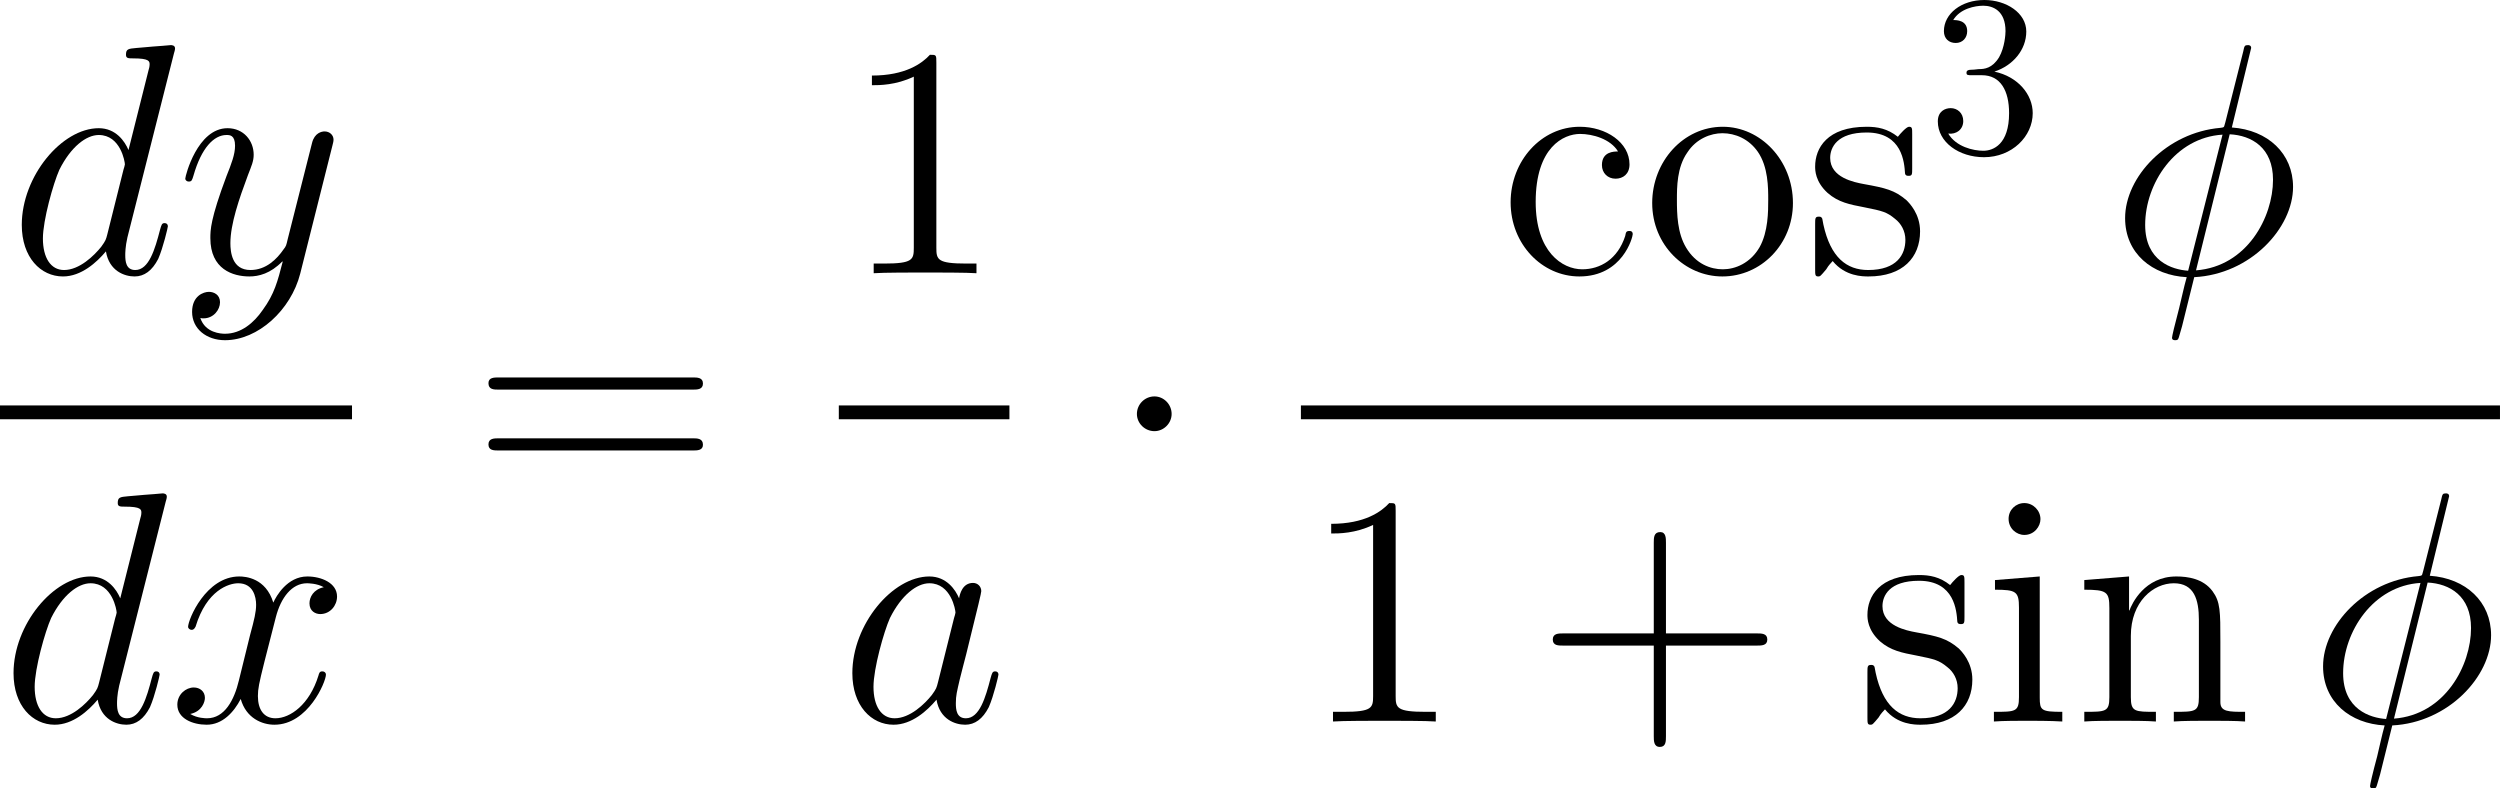 <?xml version="1.0" encoding="UTF-8"?>
<svg xmlns="http://www.w3.org/2000/svg" xmlns:xlink="http://www.w3.org/1999/xlink" width="136.353pt" height="43.003pt" viewBox="0 0 136.353 43.003" version="1.1">
<g id="surface1">
<path style=" stroke:none;fill-rule:nonzero;fill:rgb(0%,0%,0%);fill-opacity:1;" d="M 9.488 2.91 C 9.508 2.832 9.547 2.734 9.547 2.637 C 9.547 2.461 9.352 2.461 9.312 2.461 C 9.312 2.461 8.434 2.539 8.336 2.539 C 8.023 2.559 7.77 2.598 7.438 2.617 C 6.988 2.656 6.871 2.676 6.871 2.988 C 6.871 3.184 7.008 3.184 7.262 3.184 C 8.141 3.184 8.16 3.34 8.16 3.516 C 8.16 3.633 8.121 3.77 8.102 3.828 L 7.008 8.184 C 6.812 7.715 6.324 6.992 5.387 6.992 C 3.375 6.992 1.188 9.609 1.188 12.266 C 1.188 14.043 2.223 15.078 3.434 15.078 C 4.43 15.078 5.27 14.316 5.777 13.711 C 5.953 14.785 6.793 15.078 7.34 15.078 C 7.867 15.078 8.297 14.766 8.629 14.121 C 8.902 13.496 9.156 12.402 9.156 12.344 C 9.156 12.246 9.098 12.168 8.98 12.168 C 8.824 12.168 8.805 12.266 8.727 12.539 C 8.453 13.594 8.121 14.727 7.379 14.727 C 6.871 14.727 6.832 14.258 6.832 13.906 C 6.832 13.828 6.832 13.457 6.949 12.949 Z M 5.855 12.773 C 5.777 13.066 5.777 13.105 5.523 13.457 C 5.133 13.945 4.332 14.727 3.492 14.727 C 2.77 14.727 2.34 14.062 2.34 13.008 C 2.34 12.012 2.906 10 3.238 9.258 C 3.863 8.008 4.703 7.363 5.387 7.363 C 6.578 7.363 6.812 8.828 6.812 8.965 C 6.812 8.984 6.754 9.219 6.734 9.258 Z M 5.855 12.773 "/>
<path style=" stroke:none;fill-rule:nonzero;fill:rgb(0%,0%,0%);fill-opacity:1;" d="M 14.324 16.914 C 13.855 17.598 13.152 18.203 12.273 18.203 C 12.059 18.203 11.199 18.164 10.926 17.344 C 10.984 17.363 11.062 17.363 11.102 17.363 C 11.648 17.363 12 16.895 12 16.484 C 12 16.074 11.668 15.918 11.395 15.918 C 11.102 15.918 10.477 16.133 10.477 17.012 C 10.477 17.93 11.258 18.555 12.273 18.555 C 14.07 18.555 15.867 16.914 16.375 14.922 L 18.133 7.93 C 18.152 7.832 18.191 7.734 18.191 7.617 C 18.191 7.363 17.977 7.168 17.703 7.168 C 17.547 7.168 17.156 7.246 17.02 7.793 L 15.691 13.047 C 15.613 13.379 15.613 13.418 15.457 13.613 C 15.105 14.121 14.52 14.727 13.66 14.727 C 12.645 14.727 12.566 13.73 12.566 13.262 C 12.566 12.227 13.035 10.859 13.523 9.551 C 13.719 9.043 13.836 8.789 13.836 8.438 C 13.836 7.676 13.289 6.992 12.41 6.992 C 10.77 6.992 10.105 9.59 10.105 9.746 C 10.105 9.805 10.164 9.902 10.301 9.902 C 10.457 9.902 10.477 9.824 10.555 9.57 C 10.984 8.066 11.668 7.363 12.352 7.363 C 12.527 7.363 12.82 7.363 12.82 7.949 C 12.82 8.418 12.625 8.926 12.352 9.609 C 11.473 11.953 11.473 12.559 11.473 12.988 C 11.473 14.688 12.703 15.078 13.602 15.078 C 14.109 15.078 14.754 14.922 15.398 14.258 L 15.418 14.277 C 15.145 15.332 14.969 16.035 14.324 16.914 Z M 14.324 16.914 "/>
<path style=" stroke:none;fill-rule:nonzero;fill:rgb(0%,0%,0%);fill-opacity:1;" d="M 0 22.113 L 19.199 22.113 L 19.199 22.867 L 0 22.867 Z M 0 22.113 "/>
<path style=" stroke:none;fill-rule:nonzero;fill:rgb(0%,0%,0%);fill-opacity:1;" d="M 9.039 27.359 C 9.059 27.281 9.098 27.184 9.098 27.086 C 9.098 26.91 8.902 26.91 8.863 26.91 C 8.863 26.91 7.984 26.988 7.887 26.988 C 7.574 27.008 7.32 27.047 6.988 27.066 C 6.539 27.105 6.422 27.125 6.422 27.438 C 6.422 27.633 6.559 27.633 6.812 27.633 C 7.691 27.633 7.711 27.789 7.711 27.965 C 7.711 28.082 7.672 28.219 7.652 28.277 L 6.559 32.633 C 6.363 32.164 5.875 31.441 4.938 31.441 C 2.926 31.441 0.738 34.059 0.738 36.715 C 0.738 38.492 1.773 39.527 2.984 39.527 C 3.98 39.527 4.82 38.766 5.328 38.16 C 5.504 39.234 6.344 39.527 6.891 39.527 C 7.418 39.527 7.848 39.215 8.18 38.57 C 8.453 37.945 8.707 36.852 8.707 36.793 C 8.707 36.695 8.648 36.617 8.531 36.617 C 8.375 36.617 8.355 36.715 8.277 36.988 C 8.004 38.043 7.672 39.176 6.93 39.176 C 6.422 39.176 6.383 38.707 6.383 38.355 C 6.383 38.277 6.383 37.906 6.5 37.398 Z M 5.406 37.223 C 5.328 37.516 5.328 37.555 5.074 37.906 C 4.684 38.395 3.883 39.176 3.043 39.176 C 2.32 39.176 1.891 38.512 1.891 37.457 C 1.891 36.461 2.457 34.449 2.789 33.707 C 3.414 32.457 4.254 31.812 4.938 31.812 C 6.129 31.812 6.363 33.277 6.363 33.414 C 6.363 33.434 6.305 33.668 6.285 33.707 Z M 5.406 37.223 "/>
<path style=" stroke:none;fill-rule:nonzero;fill:rgb(0%,0%,0%);fill-opacity:1;" d="M 17.66 32.027 C 17.094 32.145 16.879 32.574 16.879 32.906 C 16.879 33.336 17.211 33.492 17.465 33.492 C 18.012 33.492 18.383 33.023 18.383 32.535 C 18.383 31.793 17.523 31.441 16.762 31.441 C 15.668 31.441 15.062 32.516 14.906 32.867 C 14.496 31.52 13.383 31.441 13.051 31.441 C 11.234 31.441 10.258 33.785 10.258 34.195 C 10.258 34.254 10.336 34.352 10.453 34.352 C 10.59 34.352 10.629 34.234 10.668 34.176 C 11.273 32.184 12.484 31.812 12.992 31.812 C 13.812 31.812 13.969 32.555 13.969 32.984 C 13.969 33.375 13.871 33.785 13.637 34.645 L 13.031 37.105 C 12.777 38.18 12.25 39.176 11.293 39.176 C 11.215 39.176 10.766 39.176 10.375 38.941 C 11.02 38.805 11.176 38.277 11.176 38.062 C 11.176 37.711 10.902 37.496 10.57 37.496 C 10.141 37.496 9.672 37.867 9.672 38.434 C 9.672 39.195 10.512 39.527 11.273 39.527 C 12.133 39.527 12.758 38.844 13.129 38.121 C 13.422 39.176 14.301 39.527 14.965 39.527 C 16.801 39.527 17.777 37.184 17.777 36.793 C 17.777 36.695 17.699 36.617 17.582 36.617 C 17.426 36.617 17.406 36.715 17.367 36.852 C 16.879 38.434 15.824 39.176 15.023 39.176 C 14.398 39.176 14.066 38.707 14.066 37.965 C 14.066 37.574 14.125 37.281 14.418 36.109 L 15.043 33.668 C 15.316 32.594 15.922 31.812 16.742 31.812 C 16.781 31.812 17.289 31.812 17.66 32.027 Z M 17.66 32.027 "/>
<path style=" stroke:none;fill-rule:nonzero;fill:rgb(0%,0%,0%);fill-opacity:1;" d="M 37.773 21.25 C 38.027 21.25 38.34 21.25 38.34 20.918 C 38.34 20.586 38.027 20.586 37.773 20.586 L 27.207 20.586 C 26.953 20.586 26.641 20.586 26.641 20.898 C 26.641 21.25 26.934 21.25 27.207 21.25 Z M 37.773 24.57 C 38.027 24.57 38.34 24.57 38.34 24.258 C 38.34 23.906 38.027 23.906 37.773 23.906 L 27.207 23.906 C 26.953 23.906 26.641 23.906 26.641 24.238 C 26.641 24.57 26.934 24.57 27.207 24.57 Z M 37.773 24.57 "/>
<path style=" stroke:none;fill-rule:nonzero;fill:rgb(0%,0%,0%);fill-opacity:1;" d="M 51.07 3.418 C 51.07 2.988 51.07 2.988 50.719 2.988 C 50.289 3.457 49.391 4.121 47.555 4.121 L 47.555 4.648 C 47.965 4.648 48.863 4.648 49.84 4.18 L 49.84 13.516 C 49.84 14.16 49.781 14.375 48.219 14.375 L 47.652 14.375 L 47.652 14.902 C 48.141 14.863 49.879 14.863 50.465 14.863 C 51.051 14.863 52.789 14.863 53.258 14.902 L 53.258 14.375 L 52.711 14.375 C 51.129 14.375 51.07 14.16 51.07 13.516 Z M 51.07 3.418 "/>
<path style=" stroke:none;fill-rule:nonzero;fill:rgb(0%,0%,0%);fill-opacity:1;" d="M 45.75 22.113 L 55.055 22.113 L 55.055 22.867 L 45.75 22.867 Z M 45.75 22.113 "/>
<path style=" stroke:none;fill-rule:nonzero;fill:rgb(0%,0%,0%);fill-opacity:1;" d="M 51.156 37.223 C 51.078 37.516 51.078 37.555 50.824 37.906 C 50.434 38.395 49.633 39.176 48.793 39.176 C 48.07 39.176 47.641 38.512 47.641 37.457 C 47.641 36.461 48.207 34.449 48.539 33.707 C 49.164 32.457 50.004 31.812 50.688 31.812 C 51.879 31.812 52.113 33.277 52.113 33.414 C 52.113 33.434 52.055 33.668 52.035 33.707 Z M 52.309 32.633 C 52.113 32.164 51.625 31.441 50.688 31.441 C 48.676 31.441 46.488 34.059 46.488 36.715 C 46.488 38.492 47.523 39.527 48.734 39.527 C 49.73 39.527 50.57 38.766 51.078 38.16 C 51.254 39.234 52.094 39.527 52.641 39.527 C 53.168 39.527 53.598 39.215 53.93 38.57 C 54.203 37.945 54.457 36.852 54.457 36.793 C 54.457 36.695 54.398 36.617 54.281 36.617 C 54.125 36.617 54.105 36.715 54.027 36.988 C 53.754 38.043 53.422 39.176 52.68 39.176 C 52.172 39.176 52.133 38.707 52.133 38.355 C 52.133 37.926 52.191 37.73 52.348 37.047 C 52.465 36.598 52.562 36.188 52.699 35.68 C 53.363 32.984 53.52 32.34 53.52 32.242 C 53.52 31.988 53.324 31.793 53.07 31.793 C 52.484 31.793 52.348 32.418 52.309 32.633 Z M 52.309 32.633 "/>
<path style=" stroke:none;fill-rule:nonzero;fill:rgb(0%,0%,0%);fill-opacity:1;" d="M 63.902 22.578 C 63.902 22.051 63.473 21.621 62.965 21.621 C 62.438 21.621 62.008 22.051 62.008 22.578 C 62.008 23.086 62.438 23.516 62.965 23.516 C 63.473 23.516 63.902 23.086 63.902 22.578 Z M 63.902 22.578 "/>
<path style=" stroke:none;fill-rule:nonzero;fill:rgb(0%,0%,0%);fill-opacity:1;" d="M 88.25 8.262 C 88.035 8.262 87.371 8.262 87.371 9.004 C 87.371 9.434 87.684 9.746 88.113 9.746 C 88.523 9.746 88.875 9.492 88.875 8.965 C 88.875 7.773 87.605 6.914 86.16 6.914 C 84.07 6.914 82.391 8.77 82.391 11.035 C 82.391 13.32 84.109 15.078 86.141 15.078 C 88.504 15.078 89.051 12.93 89.051 12.773 C 89.051 12.598 88.914 12.598 88.875 12.598 C 88.699 12.598 88.68 12.656 88.641 12.871 C 88.23 14.141 87.273 14.688 86.297 14.688 C 85.203 14.688 83.758 13.73 83.758 11.016 C 83.758 8.027 85.281 7.305 86.18 7.305 C 86.863 7.305 87.84 7.578 88.25 8.262 Z M 88.25 8.262 "/>
<path style=" stroke:none;fill-rule:nonzero;fill:rgb(0%,0%,0%);fill-opacity:1;" d="M 97.789 11.074 C 97.789 8.75 96.031 6.914 93.961 6.914 C 91.812 6.914 90.113 8.809 90.113 11.074 C 90.113 13.359 91.891 15.078 93.941 15.078 C 96.051 15.078 97.789 13.32 97.789 11.074 Z M 93.961 14.688 C 93.297 14.688 92.496 14.395 91.969 13.516 C 91.48 12.715 91.461 11.66 91.461 10.898 C 91.461 10.215 91.461 9.121 92.027 8.32 C 92.516 7.559 93.316 7.266 93.941 7.266 C 94.645 7.266 95.387 7.578 95.875 8.281 C 96.441 9.102 96.441 10.234 96.441 10.898 C 96.441 11.523 96.441 12.637 95.973 13.477 C 95.465 14.355 94.645 14.688 93.961 14.688 Z M 93.961 14.688 "/>
<path style=" stroke:none;fill-rule:nonzero;fill:rgb(0%,0%,0%);fill-opacity:1;" d="M 104.293 7.324 C 104.293 6.992 104.293 6.914 104.117 6.914 C 103.98 6.914 103.629 7.305 103.512 7.461 C 102.945 7.012 102.398 6.914 101.812 6.914 C 99.645 6.914 99 8.086 99 9.082 C 99 9.277 99 9.902 99.684 10.527 C 100.27 11.035 100.875 11.152 101.695 11.309 C 102.672 11.504 102.906 11.562 103.355 11.934 C 103.688 12.188 103.922 12.598 103.922 13.086 C 103.922 13.867 103.473 14.727 101.891 14.727 C 100.719 14.727 99.84 14.043 99.449 12.246 C 99.391 11.934 99.391 11.914 99.371 11.895 C 99.332 11.816 99.254 11.816 99.195 11.816 C 99 11.816 99 11.914 99 12.227 L 99 14.668 C 99 15 99 15.078 99.176 15.078 C 99.273 15.078 99.293 15.059 99.605 14.688 C 99.684 14.57 99.684 14.531 99.957 14.238 C 100.641 15.078 101.598 15.078 101.91 15.078 C 103.785 15.078 104.723 14.043 104.723 12.617 C 104.723 11.66 104.137 11.074 103.98 10.918 C 103.336 10.371 102.848 10.254 101.656 10.039 C 101.129 9.941 99.82 9.688 99.82 8.613 C 99.82 8.047 100.191 7.227 101.812 7.227 C 103.766 7.227 103.863 8.887 103.902 9.453 C 103.922 9.59 104.039 9.59 104.098 9.59 C 104.293 9.59 104.293 9.512 104.293 9.18 Z M 104.293 7.324 "/>
<path style=" stroke:none;fill-rule:nonzero;fill:rgb(0%,0%,0%);fill-opacity:1;" d="M 108.777 3.906 C 109.793 3.574 110.516 2.715 110.516 1.719 C 110.516 0.703 109.422 0 108.23 0 C 106.98 0 106.023 0.742 106.023 1.699 C 106.023 2.109 106.297 2.344 106.668 2.344 C 107.039 2.344 107.293 2.07 107.293 1.699 C 107.293 1.094 106.707 1.094 106.531 1.094 C 106.902 0.469 107.723 0.312 108.172 0.312 C 108.699 0.312 109.383 0.586 109.383 1.699 C 109.383 1.855 109.344 2.578 109.031 3.125 C 108.66 3.73 108.23 3.77 107.918 3.77 C 107.82 3.789 107.527 3.809 107.43 3.809 C 107.332 3.828 107.254 3.848 107.254 3.965 C 107.254 4.102 107.332 4.102 107.547 4.102 L 108.094 4.102 C 109.109 4.102 109.578 4.941 109.578 6.172 C 109.578 7.871 108.719 8.223 108.172 8.223 C 107.625 8.223 106.688 8.008 106.258 7.285 C 106.688 7.344 107.078 7.07 107.078 6.602 C 107.078 6.152 106.746 5.898 106.395 5.898 C 106.082 5.898 105.691 6.074 105.691 6.621 C 105.691 7.754 106.844 8.574 108.211 8.574 C 109.734 8.574 110.867 7.441 110.867 6.172 C 110.867 5.156 110.066 4.18 108.777 3.906 Z M 108.777 3.906 "/>
<path style=" stroke:none;fill-rule:nonzero;fill:rgb(0%,0%,0%);fill-opacity:1;" d="M 122.781 2.617 C 122.781 2.461 122.645 2.461 122.605 2.461 C 122.43 2.461 122.41 2.5 122.352 2.793 L 121.375 6.66 C 121.316 6.895 121.297 6.914 121.297 6.914 C 121.277 6.953 121.141 6.973 121.102 6.973 C 118.172 7.227 115.906 9.648 115.906 11.895 C 115.906 13.828 117.391 15.02 119.266 15.117 C 119.109 15.664 118.992 16.25 118.855 16.797 C 118.602 17.754 118.465 18.34 118.465 18.418 C 118.465 18.457 118.465 18.555 118.641 18.555 C 118.68 18.555 118.758 18.555 118.797 18.496 C 118.836 18.457 118.934 18.027 119.012 17.793 L 119.676 15.117 C 122.742 14.961 125.066 12.441 125.066 10.195 C 125.066 8.379 123.699 7.09 121.727 6.953 Z M 121.609 7.324 C 122.801 7.383 123.973 8.047 123.973 9.805 C 123.973 11.836 122.566 14.531 119.773 14.746 Z M 119.344 14.766 C 118.465 14.707 117 14.238 117 12.266 C 117 10 118.641 7.5 121.219 7.344 Z M 119.344 14.766 "/>
<path style=" stroke:none;fill-rule:nonzero;fill:rgb(0%,0%,0%);fill-opacity:1;" d="M 70.953 22.113 L 136.352 22.113 L 136.352 22.867 L 70.953 22.867 Z M 70.953 22.113 "/>
<path style=" stroke:none;fill-rule:nonzero;fill:rgb(0%,0%,0%);fill-opacity:1;" d="M 76.121 27.867 C 76.121 27.438 76.121 27.438 75.77 27.438 C 75.34 27.906 74.441 28.57 72.605 28.57 L 72.605 29.098 C 73.016 29.098 73.914 29.098 74.891 28.629 L 74.891 37.965 C 74.891 38.609 74.832 38.824 73.27 38.824 L 72.703 38.824 L 72.703 39.352 C 73.191 39.312 74.93 39.312 75.516 39.312 C 76.102 39.312 77.84 39.312 78.309 39.352 L 78.309 38.824 L 77.762 38.824 C 76.18 38.824 76.121 38.609 76.121 37.965 Z M 76.121 27.867 "/>
<path style=" stroke:none;fill-rule:nonzero;fill:rgb(0%,0%,0%);fill-opacity:1;" d="M 90.863 35.211 L 95.824 35.211 C 96.078 35.211 96.391 35.211 96.391 34.879 C 96.391 34.547 96.078 34.547 95.824 34.547 L 90.863 34.547 L 90.863 29.605 C 90.863 29.352 90.863 29.02 90.551 29.02 C 90.199 29.02 90.199 29.332 90.199 29.605 L 90.199 34.547 L 85.258 34.547 C 85.004 34.547 84.691 34.547 84.691 34.879 C 84.691 35.211 84.984 35.211 85.258 35.211 L 90.199 35.211 L 90.199 40.152 C 90.199 40.406 90.199 40.738 90.531 40.738 C 90.863 40.738 90.863 40.426 90.863 40.152 Z M 90.863 35.211 "/>
<path style=" stroke:none;fill-rule:nonzero;fill:rgb(0%,0%,0%);fill-opacity:1;" d="M 107.145 31.773 C 107.145 31.441 107.145 31.363 106.969 31.363 C 106.832 31.363 106.48 31.754 106.363 31.91 C 105.797 31.461 105.25 31.363 104.664 31.363 C 102.496 31.363 101.852 32.535 101.852 33.531 C 101.852 33.727 101.852 34.352 102.535 34.977 C 103.121 35.484 103.727 35.602 104.547 35.758 C 105.523 35.953 105.758 36.012 106.207 36.383 C 106.539 36.637 106.773 37.047 106.773 37.535 C 106.773 38.316 106.324 39.176 104.742 39.176 C 103.57 39.176 102.691 38.492 102.301 36.695 C 102.242 36.383 102.242 36.363 102.223 36.344 C 102.184 36.266 102.105 36.266 102.047 36.266 C 101.852 36.266 101.852 36.363 101.852 36.676 L 101.852 39.117 C 101.852 39.449 101.852 39.527 102.027 39.527 C 102.125 39.527 102.145 39.508 102.457 39.137 C 102.535 39.02 102.535 38.98 102.809 38.688 C 103.492 39.527 104.449 39.527 104.762 39.527 C 106.637 39.527 107.574 38.492 107.574 37.066 C 107.574 36.109 106.988 35.523 106.832 35.367 C 106.188 34.82 105.699 34.703 104.508 34.488 C 103.98 34.391 102.672 34.137 102.672 33.062 C 102.672 32.496 103.043 31.676 104.664 31.676 C 106.617 31.676 106.715 33.336 106.754 33.902 C 106.773 34.039 106.891 34.039 106.949 34.039 C 107.145 34.039 107.145 33.961 107.145 33.629 Z M 107.145 31.773 "/>
<path style=" stroke:none;fill-rule:nonzero;fill:rgb(0%,0%,0%);fill-opacity:1;" d="M 111.289 28.316 C 111.289 27.848 110.898 27.438 110.41 27.438 C 109.941 27.438 109.551 27.809 109.551 28.297 C 109.551 28.824 109.98 29.176 110.41 29.176 C 110.957 29.176 111.289 28.707 111.289 28.316 Z M 108.809 31.637 L 108.809 32.164 C 109.961 32.164 110.117 32.262 110.117 33.141 L 110.117 38.023 C 110.117 38.824 109.922 38.824 108.75 38.824 L 108.75 39.352 C 109.258 39.312 110.117 39.312 110.645 39.312 C 110.84 39.312 111.875 39.312 112.48 39.352 L 112.48 38.824 C 111.328 38.824 111.25 38.746 111.25 38.043 L 111.25 31.441 Z M 108.809 31.637 "/>
<path style=" stroke:none;fill-rule:nonzero;fill:rgb(0%,0%,0%);fill-opacity:1;" d="M 121.102 34.996 C 121.102 33.336 121.102 32.828 120.672 32.242 C 120.164 31.559 119.324 31.441 118.699 31.441 C 116.961 31.441 116.277 32.926 116.141 33.297 L 116.121 33.297 L 116.121 31.441 L 113.68 31.637 L 113.68 32.164 C 114.91 32.164 115.047 32.281 115.047 33.16 L 115.047 38.023 C 115.047 38.824 114.852 38.824 113.68 38.824 L 113.68 39.352 C 114.148 39.312 115.125 39.312 115.633 39.312 C 116.141 39.312 117.117 39.312 117.586 39.352 L 117.586 38.824 C 116.434 38.824 116.219 38.824 116.219 38.023 L 116.219 34.684 C 116.219 32.809 117.449 31.812 118.562 31.812 C 119.676 31.812 119.93 32.711 119.93 33.805 L 119.93 38.023 C 119.93 38.824 119.734 38.824 118.562 38.824 L 118.562 39.352 C 119.031 39.312 120.008 39.312 120.496 39.312 C 121.023 39.312 121.98 39.312 122.449 39.352 L 122.449 38.824 C 121.551 38.824 121.102 38.824 121.102 38.297 Z M 121.102 34.996 "/>
<path style=" stroke:none;fill-rule:nonzero;fill:rgb(0%,0%,0%);fill-opacity:1;" d="M 133.578 27.066 C 133.578 26.91 133.445 26.91 133.406 26.91 C 133.227 26.91 133.211 26.949 133.148 27.242 L 132.172 31.109 C 132.117 31.344 132.094 31.363 132.094 31.363 C 132.078 31.402 131.938 31.422 131.898 31.422 C 128.969 31.676 126.703 34.098 126.703 36.344 C 126.703 38.277 128.188 39.469 130.062 39.566 C 129.906 40.113 129.789 40.699 129.656 41.246 C 129.398 42.203 129.266 42.789 129.266 42.867 C 129.266 42.906 129.266 43.004 129.438 43.004 C 129.477 43.004 129.555 43.004 129.594 42.945 C 129.633 42.906 129.734 42.477 129.812 42.242 L 130.477 39.566 C 133.539 39.41 135.867 36.891 135.867 34.645 C 135.867 32.828 134.5 31.539 132.523 31.402 Z M 132.406 31.773 C 133.602 31.832 134.773 32.496 134.773 34.254 C 134.773 36.285 133.367 38.98 130.57 39.195 Z M 130.141 39.215 C 129.266 39.156 127.797 38.688 127.797 36.715 C 127.797 34.449 129.438 31.949 132.016 31.793 Z M 130.141 39.215 "/>
</g>
</svg>
